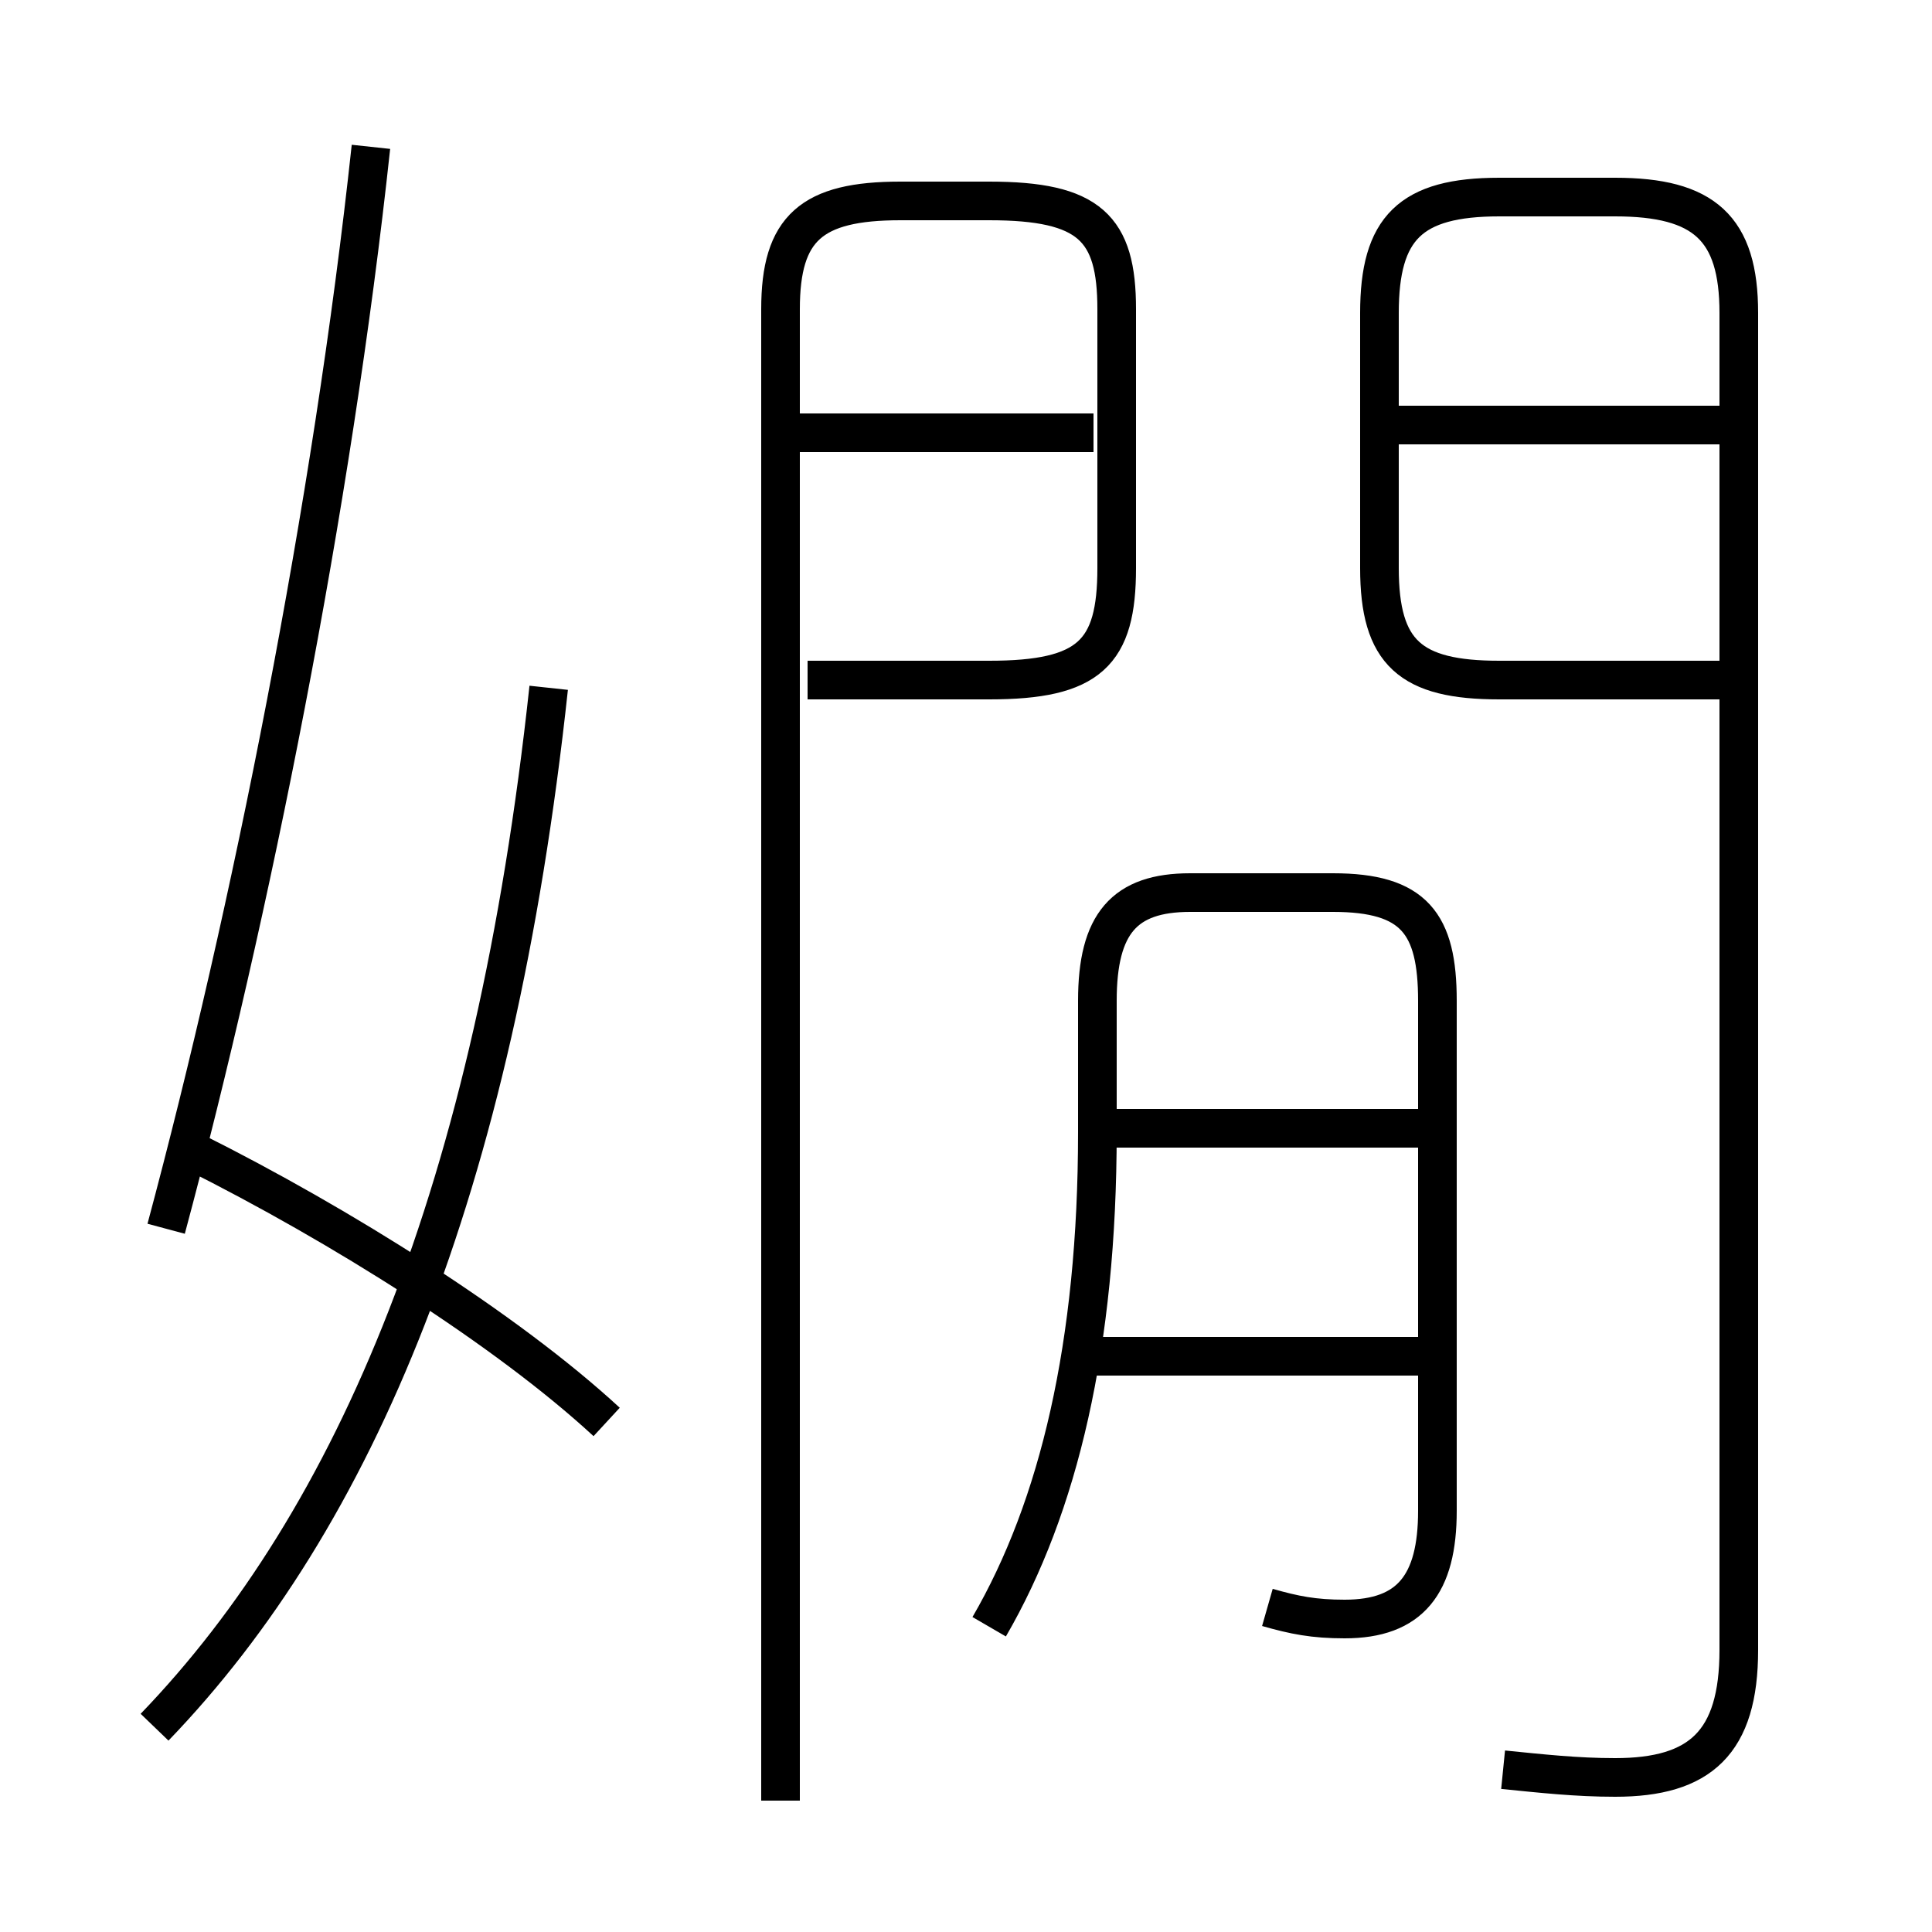 <?xml version='1.0' encoding='utf8'?>
<svg viewBox="0.0 -6.0 50.0 50.0" version="1.1" xmlns="http://www.w3.org/2000/svg">
<rect x="0.0" y="-6.0" width="50.0" height="50.0" fill="#808080" stroke="none"/>
<rect x="-1000" y="-1000" width="2000" height="2000" stroke="white" fill="white"/>
<g style="fill:white;stroke:#000000;  stroke-width:1">
<path d="M 38.9 1.8 C 39.9 1.9 40.8 2.0 41.8 2.0 C 44.0 2.0 45.0 1.1 45.0 -1.3 L 45.0 -35.9 C 45.0 -38.1 44.1 -38.9 41.8 -38.9 L 38.8 -38.9 C 36.5 -38.9 35.7 -38.1 35.7 -35.9 L 35.7 -29.3 C 35.7 -27.1 36.5 -26.4 38.8 -26.4 L 45.0 -26.4 M 4.0 0.7 C 9.2 -4.7 12.8 -13.2 14.2 -26.2 M 15.7 -7.2 C 13.1 -9.6 8.8 -12.3 5.0 -14.2 M 4.3 -12.2 C 6.5 -20.4 8.6 -30.9 9.6 -40.2 M 25.6 -1.9 C 27.4 -5.0 28.4 -9.2 28.4 -14.7 L 28.4 -18.1 C 28.4 -20.1 29.1 -20.9 30.8 -20.9 L 34.5 -20.9 C 36.6 -20.9 37.2 -20.1 37.2 -18.1 L 37.2 -4.9 C 37.2 -3.0 36.5 -2.1 34.8 -2.1 C 34.0 -2.1 33.5 -2.2 32.8 -2.4 M 37.0 -8.9 L 28.1 -8.9 M 20.2 2.6 L 20.2 -36.0 C 20.2 -38.1 21.0 -38.8 23.3 -38.8 L 25.6 -38.8 C 28.2 -38.8 28.9 -38.1 28.9 -36.0 L 28.9 -29.3 C 28.9 -27.1 28.2 -26.4 25.6 -26.4 L 20.9 -26.4 M 37.0 -14.8 L 28.1 -14.8 M 28.3 -32.8 L 20.6 -32.8 M 44.8 -33.0 L 36.0 -33.0" transform="translate(0.0, 38.0)" />
</g>
</svg>